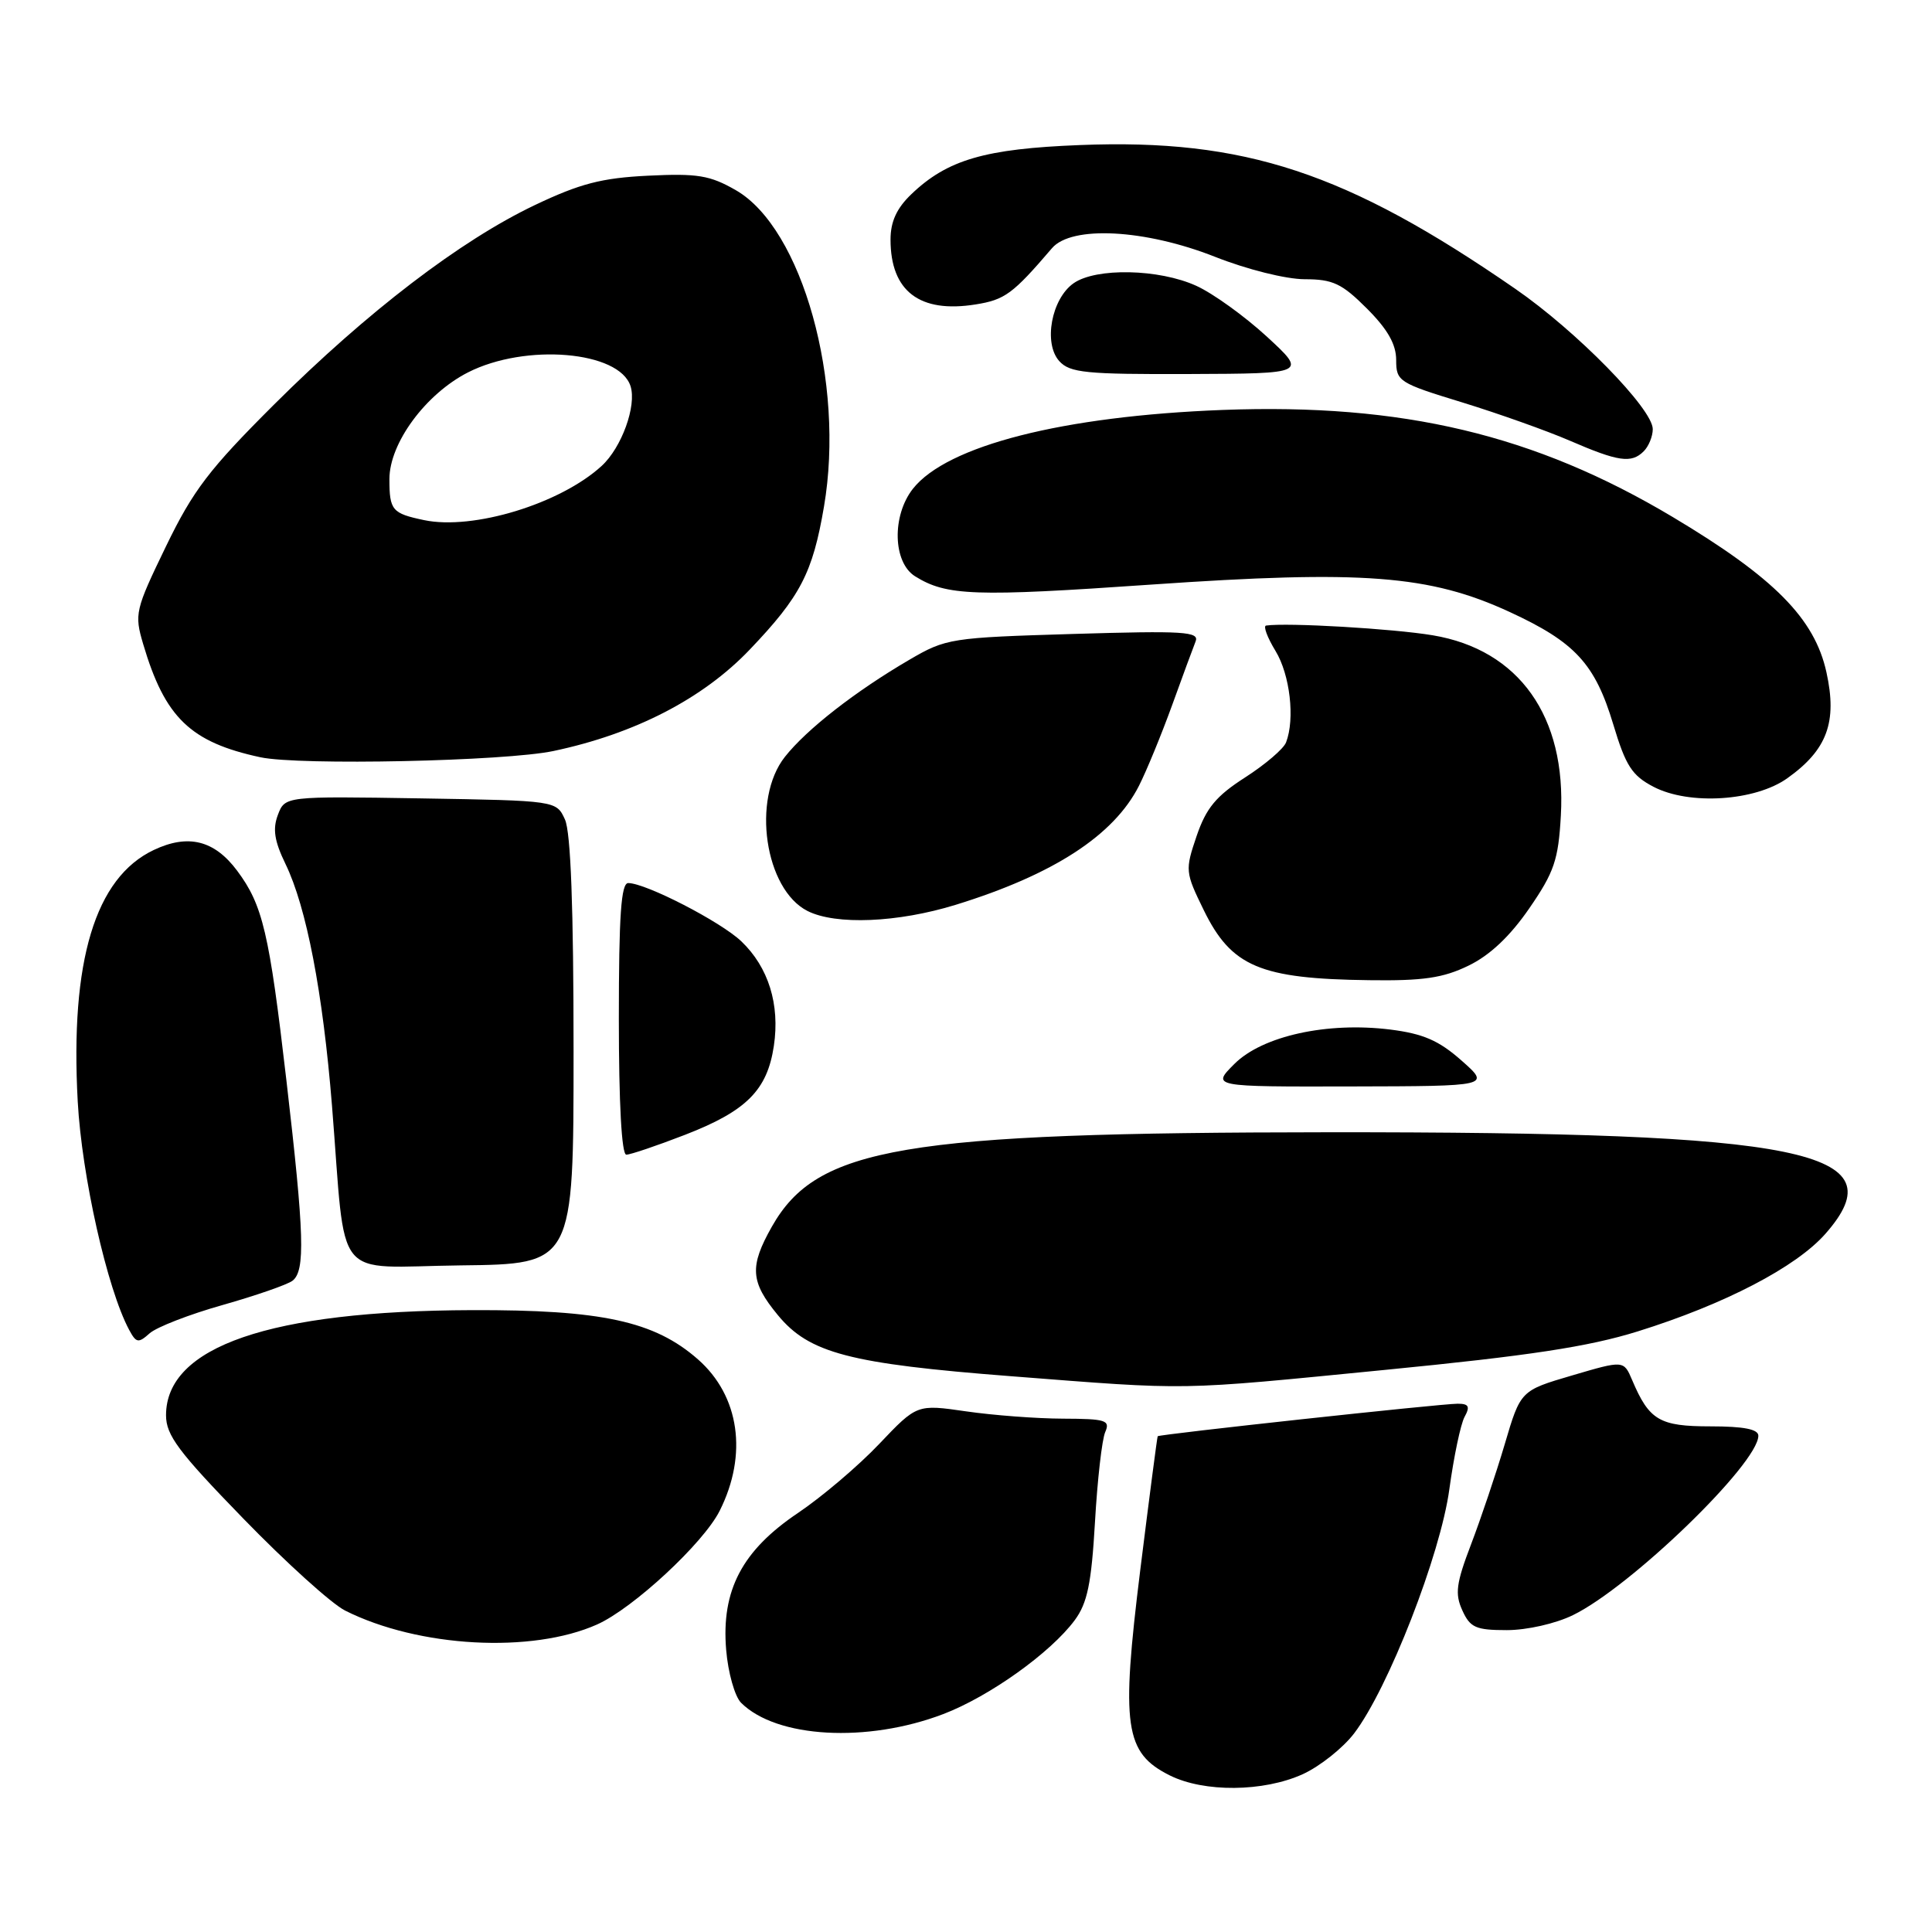 <?xml version="1.0" encoding="UTF-8" standalone="no"?>
<!DOCTYPE svg PUBLIC "-//W3C//DTD SVG 1.1//EN" "http://www.w3.org/Graphics/SVG/1.1/DTD/svg11.dtd" >
<svg xmlns="http://www.w3.org/2000/svg" xmlns:xlink="http://www.w3.org/1999/xlink" version="1.1" viewBox="0 0 256 256">
 <g >
 <path fill="currentColor"
d=" M 172.62 235.09 C 174.88 234.06 177.95 231.62 179.43 229.68 C 183.95 223.75 190.88 205.99 192.05 197.30 C 192.64 193.01 193.54 188.71 194.06 187.75 C 194.82 186.37 194.62 186.00 193.15 186.00 C 190.90 186.00 153.60 190.05 153.40 190.31 C 153.33 190.42 152.29 198.39 151.09 208.04 C 148.52 228.76 149.02 232.26 155.00 235.25 C 159.55 237.52 167.41 237.45 172.62 235.09 Z  M 125.00 227.12 C 131.12 224.78 139.22 218.99 142.41 214.68 C 144.08 212.42 144.62 209.83 145.09 201.68 C 145.41 196.08 146.02 190.71 146.45 189.75 C 147.13 188.19 146.53 188.00 140.86 187.98 C 137.36 187.97 131.57 187.53 128.00 187.01 C 121.50 186.07 121.50 186.07 116.50 191.33 C 113.75 194.23 108.92 198.33 105.76 200.46 C 98.33 205.45 95.56 210.72 96.22 218.61 C 96.47 221.63 97.36 224.78 98.19 225.62 C 102.88 230.31 114.89 230.98 125.00 227.12 Z  M 79.12 215.25 C 83.89 213.12 93.21 204.48 95.36 200.19 C 99.11 192.73 97.99 184.96 92.48 180.12 C 86.72 175.06 79.72 173.54 62.50 173.60 C 35.77 173.69 22.00 178.43 22.00 187.53 C 22.00 190.18 23.65 192.38 32.25 201.23 C 37.89 207.04 43.95 212.52 45.73 213.41 C 55.46 218.30 70.46 219.12 79.12 215.25 Z  M 208.43 214.01 C 216.10 210.27 232.96 193.95 232.99 190.25 C 233.00 189.38 231.07 189.00 226.65 189.00 C 219.89 189.00 218.53 188.20 216.27 182.87 C 215.15 180.24 215.15 180.24 208.32 182.25 C 201.48 184.26 201.48 184.26 199.38 191.38 C 198.22 195.30 196.21 201.26 194.92 204.64 C 192.95 209.80 192.76 211.19 193.77 213.39 C 194.80 215.67 195.56 216.00 199.66 216.00 C 202.32 216.00 206.13 215.14 208.43 214.01 Z  M 183.50 181.52 C 202.67 179.64 210.48 178.45 217.00 176.42 C 228.52 172.83 238.01 167.89 241.89 163.47 C 251.54 152.48 239.31 149.99 176.00 150.03 C 119.59 150.07 108.25 151.99 102.28 162.53 C 99.29 167.82 99.42 169.84 103.07 174.26 C 107.22 179.30 112.55 180.70 134.02 182.36 C 157.98 184.22 155.61 184.26 183.50 181.52 Z  M 29.50 172.92 C 33.90 171.67 38.06 170.23 38.75 169.71 C 40.47 168.40 40.33 163.62 37.95 143.15 C 35.67 123.54 34.82 119.93 31.42 115.37 C 28.40 111.33 24.93 110.47 20.37 112.63 C 12.61 116.31 9.28 127.33 10.30 145.96 C 10.84 155.83 14.20 170.78 17.11 176.21 C 18.05 177.96 18.33 178.01 19.83 176.67 C 20.75 175.85 25.10 174.16 29.50 172.92 Z  M 76.00 139.30 C 76.00 120.30 75.63 110.28 74.86 108.59 C 73.72 106.09 73.72 106.09 55.74 105.79 C 37.76 105.50 37.76 105.50 36.82 107.98 C 36.11 109.85 36.36 111.45 37.83 114.48 C 40.61 120.21 42.78 131.49 43.99 146.50 C 45.91 170.40 43.87 167.87 61.05 167.67 C 76.00 167.50 76.00 167.50 76.00 139.30 Z  M 90.74 150.38 C 98.90 147.22 101.66 144.47 102.54 138.59 C 103.36 133.09 101.83 128.17 98.23 124.73 C 95.50 122.13 85.61 117.03 83.25 117.01 C 82.30 117.00 82.00 121.26 82.00 135.00 C 82.00 146.21 82.37 153.00 82.99 153.00 C 83.53 153.00 87.02 151.82 90.74 150.38 Z  M 193.65 140.52 C 190.65 137.87 188.58 136.97 184.21 136.42 C 175.85 135.38 167.27 137.27 163.56 140.98 C 160.54 144.00 160.54 144.00 179.02 143.96 C 197.50 143.92 197.50 143.92 193.65 140.52 Z  M 194.59 127.95 C 197.41 126.59 200.09 124.06 202.63 120.37 C 205.94 115.57 206.49 113.95 206.82 108.09 C 207.57 94.95 201.28 86.09 189.85 84.18 C 184.61 83.30 170.57 82.48 167.76 82.89 C 167.36 82.95 167.92 84.46 169.01 86.25 C 170.93 89.40 171.61 95.25 170.41 98.37 C 170.09 99.22 167.65 101.30 164.99 103.01 C 161.14 105.48 159.83 107.06 158.56 110.77 C 157.02 115.31 157.04 115.56 159.51 120.61 C 163.17 128.09 166.97 129.70 181.43 129.88 C 188.56 129.98 191.23 129.59 194.59 127.95 Z  M 126.64 119.89 C 139.57 115.90 147.60 110.69 150.92 104.12 C 151.93 102.13 153.89 97.35 155.29 93.50 C 156.68 89.65 158.09 85.83 158.42 85.00 C 158.95 83.69 156.89 83.56 142.26 84.00 C 125.97 84.49 125.36 84.58 120.50 87.42 C 113.34 91.60 106.89 96.63 104.00 100.29 C 99.58 105.89 101.34 117.84 107.00 120.71 C 110.75 122.60 118.95 122.26 126.64 119.89 Z  M 236.83 103.12 C 242.11 99.36 243.47 95.68 242.01 89.07 C 240.44 81.94 235.08 76.53 221.65 68.51 C 203.34 57.58 185.84 53.42 162.00 54.32 C 140.83 55.13 125.48 59.04 120.96 64.77 C 118.16 68.34 118.31 74.52 121.25 76.36 C 125.42 78.96 129.09 79.09 152.57 77.46 C 180.61 75.52 189.43 76.20 200.04 81.09 C 208.71 85.09 211.35 87.95 213.77 96.00 C 215.42 101.49 216.25 102.77 219.11 104.26 C 223.85 106.72 232.57 106.16 236.83 103.12 Z  M 73.35 99.51 C 84.14 97.23 93.15 92.57 99.34 86.08 C 106.06 79.04 107.68 75.93 109.18 67.14 C 112.00 50.69 106.31 30.26 97.50 25.20 C 94.07 23.23 92.42 22.96 85.88 23.28 C 79.72 23.58 76.85 24.33 70.88 27.17 C 60.99 31.88 48.67 41.31 36.36 53.56 C 27.72 62.17 25.59 64.96 21.98 72.42 C 17.91 80.83 17.79 81.35 18.97 85.34 C 21.85 95.09 25.23 98.35 34.50 100.34 C 39.68 101.45 66.95 100.87 73.35 99.51 Z  M 217.80 59.80 C 218.46 59.14 219.00 57.82 219.00 56.86 C 219.00 54.18 208.89 43.86 200.77 38.26 C 178.43 22.83 164.92 18.36 143.11 19.22 C 130.50 19.71 125.53 21.16 120.75 25.74 C 118.81 27.60 118.00 29.37 118.00 31.75 C 118.00 38.59 121.86 41.53 129.27 40.34 C 133.16 39.72 134.20 38.95 139.39 32.89 C 141.98 29.85 151.73 30.37 161.00 34.03 C 165.25 35.71 170.39 36.99 172.87 37.00 C 176.61 37.00 177.80 37.56 181.12 40.88 C 183.87 43.63 185.00 45.62 185.00 47.70 C 185.00 50.53 185.34 50.75 193.75 53.32 C 198.56 54.80 204.97 57.08 208.00 58.39 C 214.44 61.18 216.17 61.43 217.80 59.80 Z  M 167.85 44.59 C 164.92 41.90 160.72 38.87 158.51 37.87 C 153.57 35.62 145.23 35.45 142.26 37.53 C 139.32 39.59 138.23 45.49 140.36 47.85 C 141.77 49.40 143.87 49.61 157.57 49.56 C 173.18 49.50 173.18 49.50 167.85 44.59 Z  M 56.20 68.92 C 51.95 68.03 51.60 67.62 51.60 63.48 C 51.60 58.72 56.39 52.22 62.00 49.35 C 69.63 45.46 82.07 46.51 83.55 51.17 C 84.38 53.77 82.37 59.31 79.72 61.74 C 74.25 66.75 62.70 70.28 56.20 68.92 Z "/>
</g>
</svg>